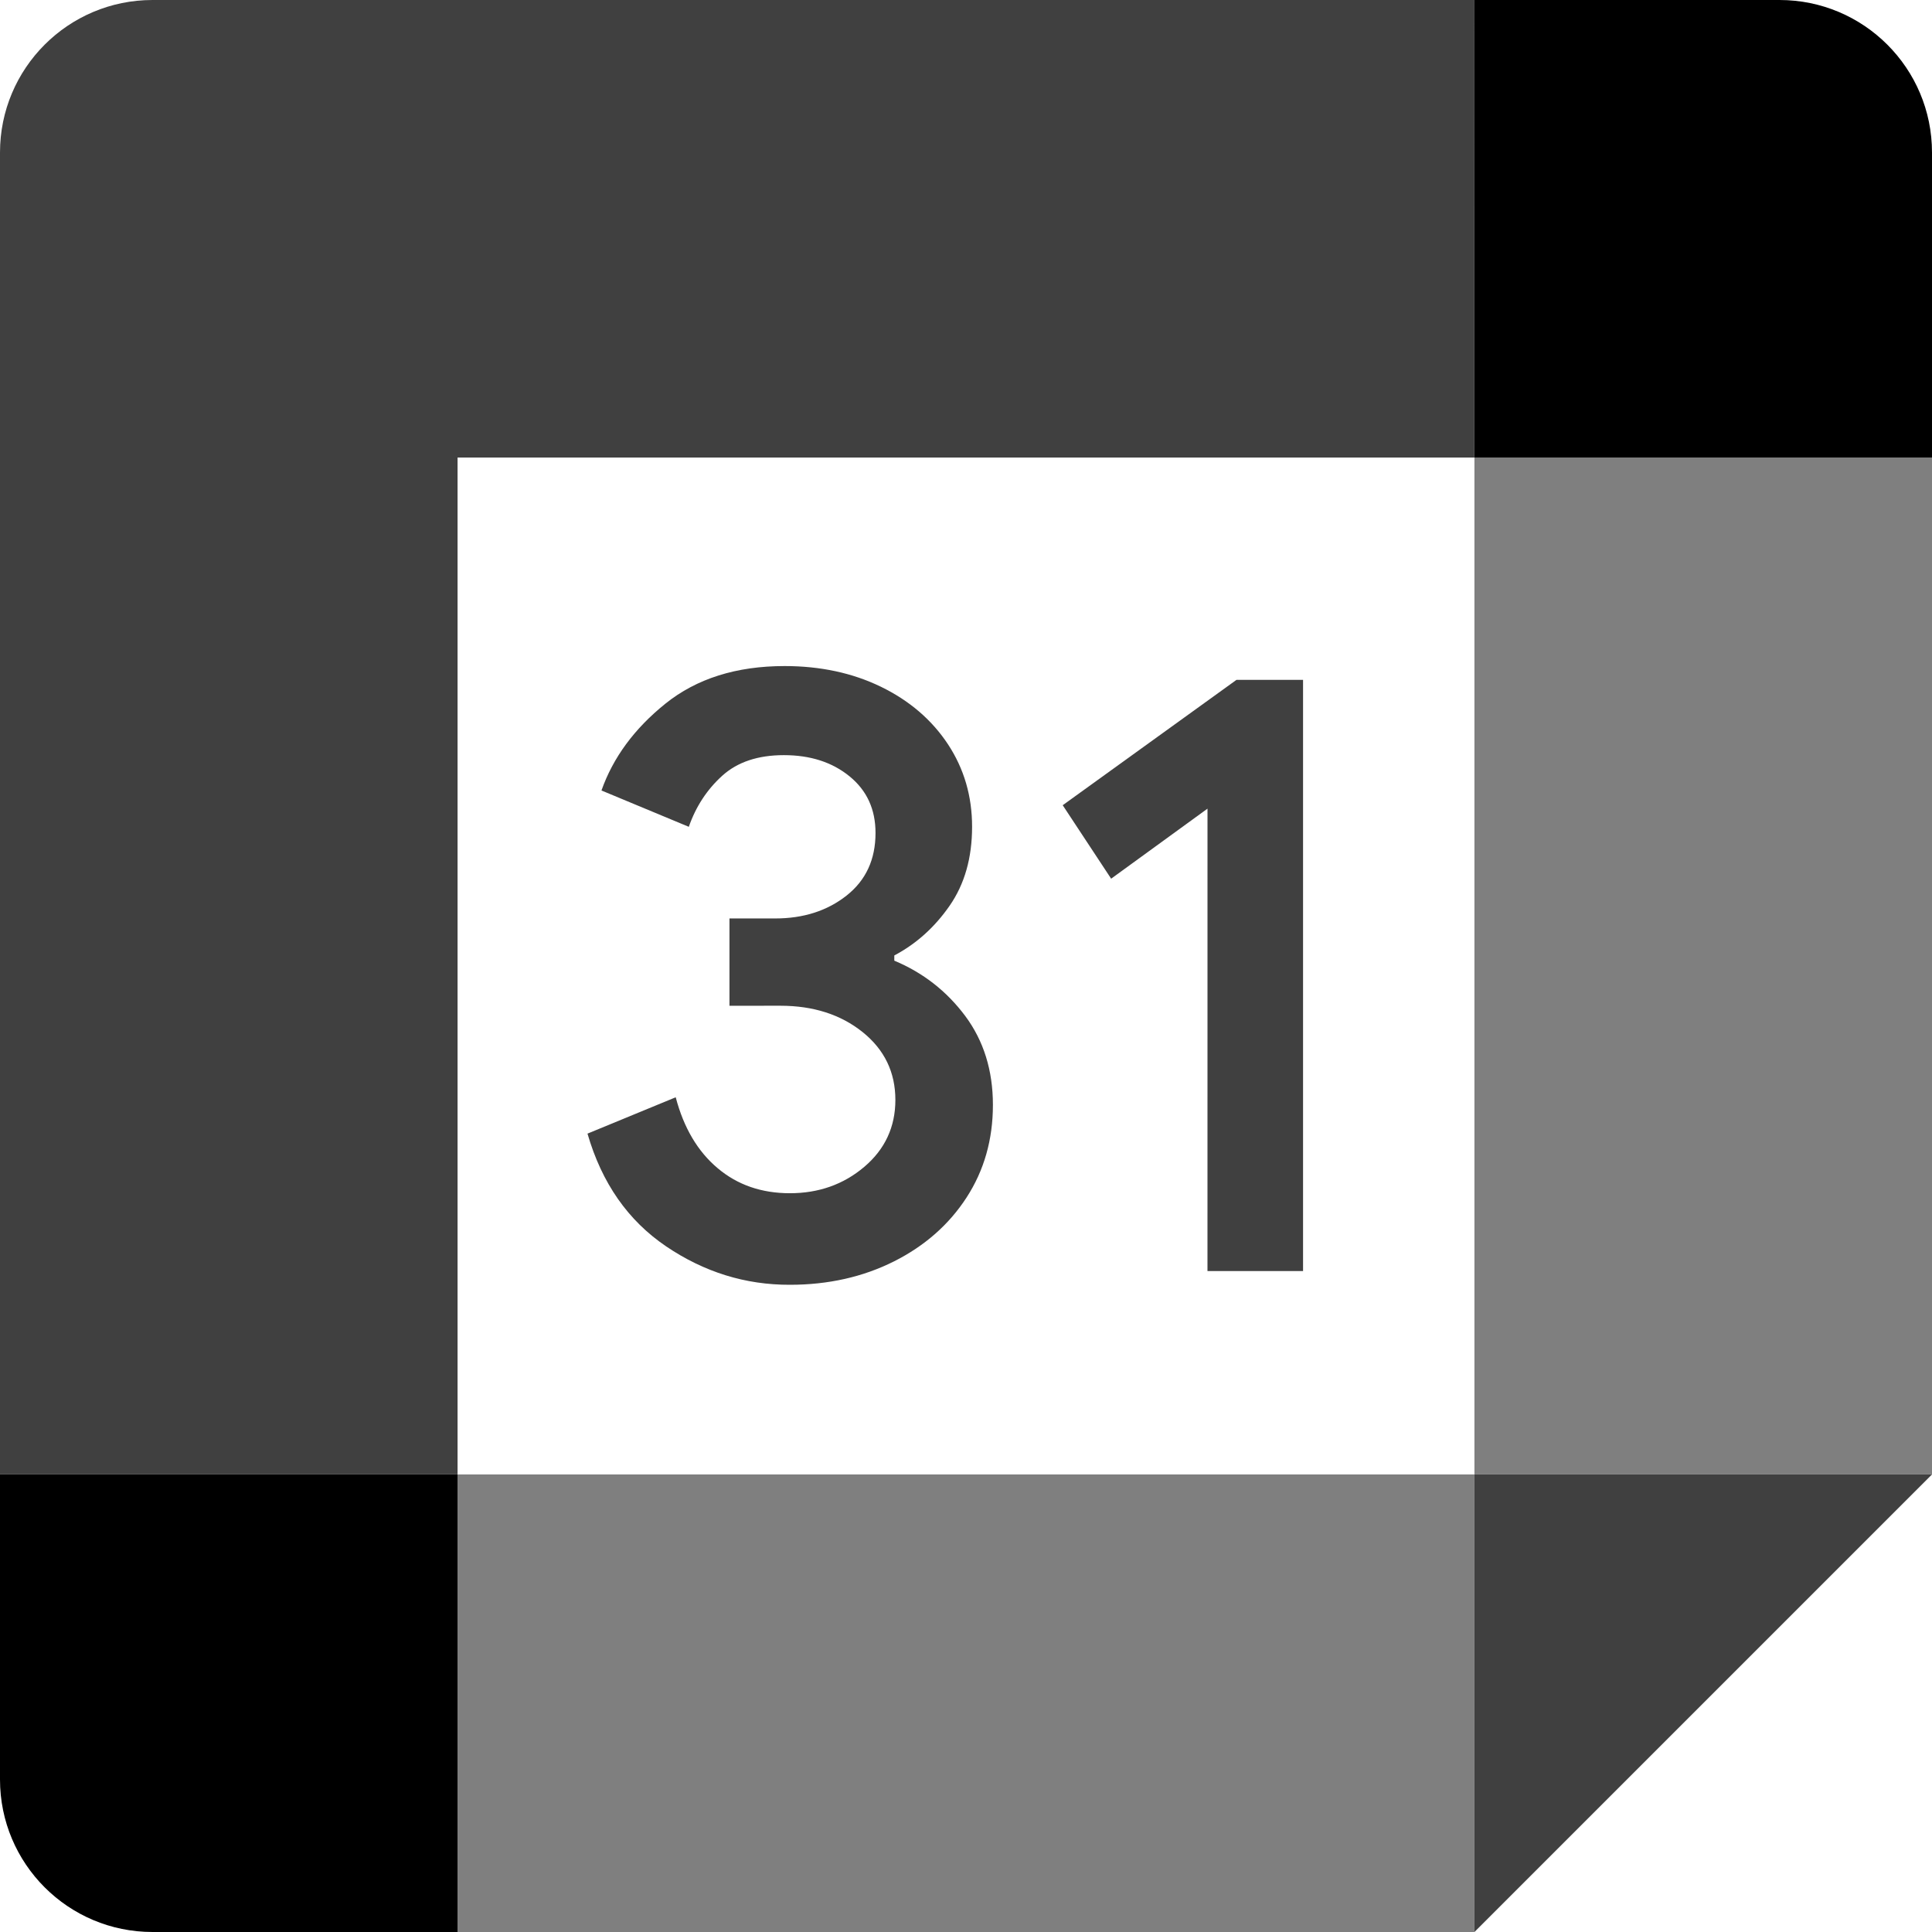 <?xml version="1.0" encoding="UTF-8" standalone="no"?>
<svg
   id="vector"
   width="72"
   height="72"
   viewBox="0 0 72 72"
   version="1.1"
   sodipodi:docname="google_calendar_31.svg"
   inkscape:version="1.2.1 (9c6d41e410, 2022-07-14)"
   xmlns:inkscape="http://www.inkscape.org/namespaces/inkscape"
   xmlns:sodipodi="http://sodipodi.sourceforge.net/DTD/sodipodi-0.dtd"
   xmlns="http://www.w3.org/2000/svg"
   xmlns:svg="http://www.w3.org/2000/svg">
  <defs
     id="defs14" />
  <sodipodi:namedview
     id="namedview12"
     pagecolor="#ffffff"
     bordercolor="#000000"
     borderopacity="0.25"
     inkscape:showpageshadow="2"
     inkscape:pageopacity="0.0"
     inkscape:pagecheckerboard="0"
     inkscape:deskcolor="#d1d1d1"
     showgrid="false"
     inkscape:zoom="8.1415489"
     inkscape:cx="17.195745"
     inkscape:cy="39.30456"
     inkscape:window-width="1920"
     inkscape:window-height="1009"
     inkscape:window-x="-8"
     inkscape:window-y="-8"
     inkscape:window-maximized="1"
     inkscape:current-layer="vector" />
  <g
     id="g352">
    <path
       fill="#000"
       d="m24.826,46.449c-1.416,-0.957 -2.397,-2.354 -2.932,-4.202l3.288,-1.355c0.298,1.137 0.819,2.018 1.563,2.643 0.739,0.625 1.639,0.933 2.691,0.933 1.075,0 1.999,-0.327 2.771,-0.981 0.772,-0.654 1.161,-1.488 1.161,-2.496 0,-1.032 -0.408,-1.876 -1.222,-2.529 -0.815,-0.653 -1.838,-0.981 -3.06,-0.981L27.185,37.482L27.185,34.228L28.89,34.228c1.052,0 1.938,-0.284 2.658,-0.852 0.72,-0.568 1.08,-1.345 1.08,-2.335 0,-0.881 -0.322,-1.582 -0.966,-2.108 -0.644,-0.526 -1.459,-0.791 -2.449,-0.791 -0.966,0 -1.734,0.256 -2.302,0.772 -0.568,0.516 -0.981,1.151 -1.241,1.899L22.415,29.459c0.431,-1.222 1.222,-2.302 2.382,-3.235 1.161,-0.933 2.643,-1.402 4.443,-1.402 1.331,0 2.529,0.256 3.591,0.772 1.061,0.516 1.895,1.232 2.496,2.141 0.602,0.914 0.9,1.938 0.9,3.074 0,1.161 -0.279,2.141 -0.838,2.946C34.83,34.56 34.143,35.176 33.328,35.607l0,0.194c1.075,0.45 1.952,1.137 2.643,2.061 0.687,0.924 1.032,2.028 1.032,3.316 0,1.288 -0.327,2.439 -0.981,3.448 -0.654,1.009 -1.558,1.805 -2.705,2.382 -1.151,0.578 -2.444,0.872 -3.879,0.872 -1.662,0.005 -3.197,-0.474 -4.613,-1.431z"
       fill-opacity="0.75"
       id="path_1" />
    <path
       fill="#000"
       d="m45,30.136l-3.591,2.61 -1.805,-2.738 6.475,-4.671l2.482,0l0,22.031l-3.562,0z"
       fill-opacity="0.75"
       id="path_2" />
    <path
       fill="#000"
       d="m54.948,72l17.052,-17.052 -8.526,-0 -8.526,0 -0,8.526z"
       fill-opacity="0.75"
       id="path_3" />
    <path
       fill="#000"
       d="M17.052,63.474L17.052,72L54.947,72L54.947,54.948L17.052,54.948Z"
       fill-opacity="0.5"
       id="path_4" />
    <path
       fill="#000"
       d="M5.684,-0C2.544,-0 -0,2.544 -0,5.684L-0,54.947L8.526,54.947 17.052,54.947L17.052,17.052l37.895,0l0,-8.526L54.948,-0Z"
       fill-opacity="0.75"
       id="path_5" />
    <path
       fill="#000"
       d="m-0,54.948l0,11.368c0,3.141 2.544,5.684 5.684,5.684l11.368,0l0,-17.052z"
       id="path_6" />
    <path
       fill="#000"
       d="M54.948,17.052L54.948,54.947L72,54.947L72,17.052l-8.895,0z"
       fill-opacity="0.5"
       id="path_7" />
    <path
       fill="#000"
       d="M72,17.052L72,5.684c0,-3.141 -2.544,-5.684 -5.684,-5.684l-11.368,0l0,17.052z"
       id="path_8" />
  </g>
</svg>
